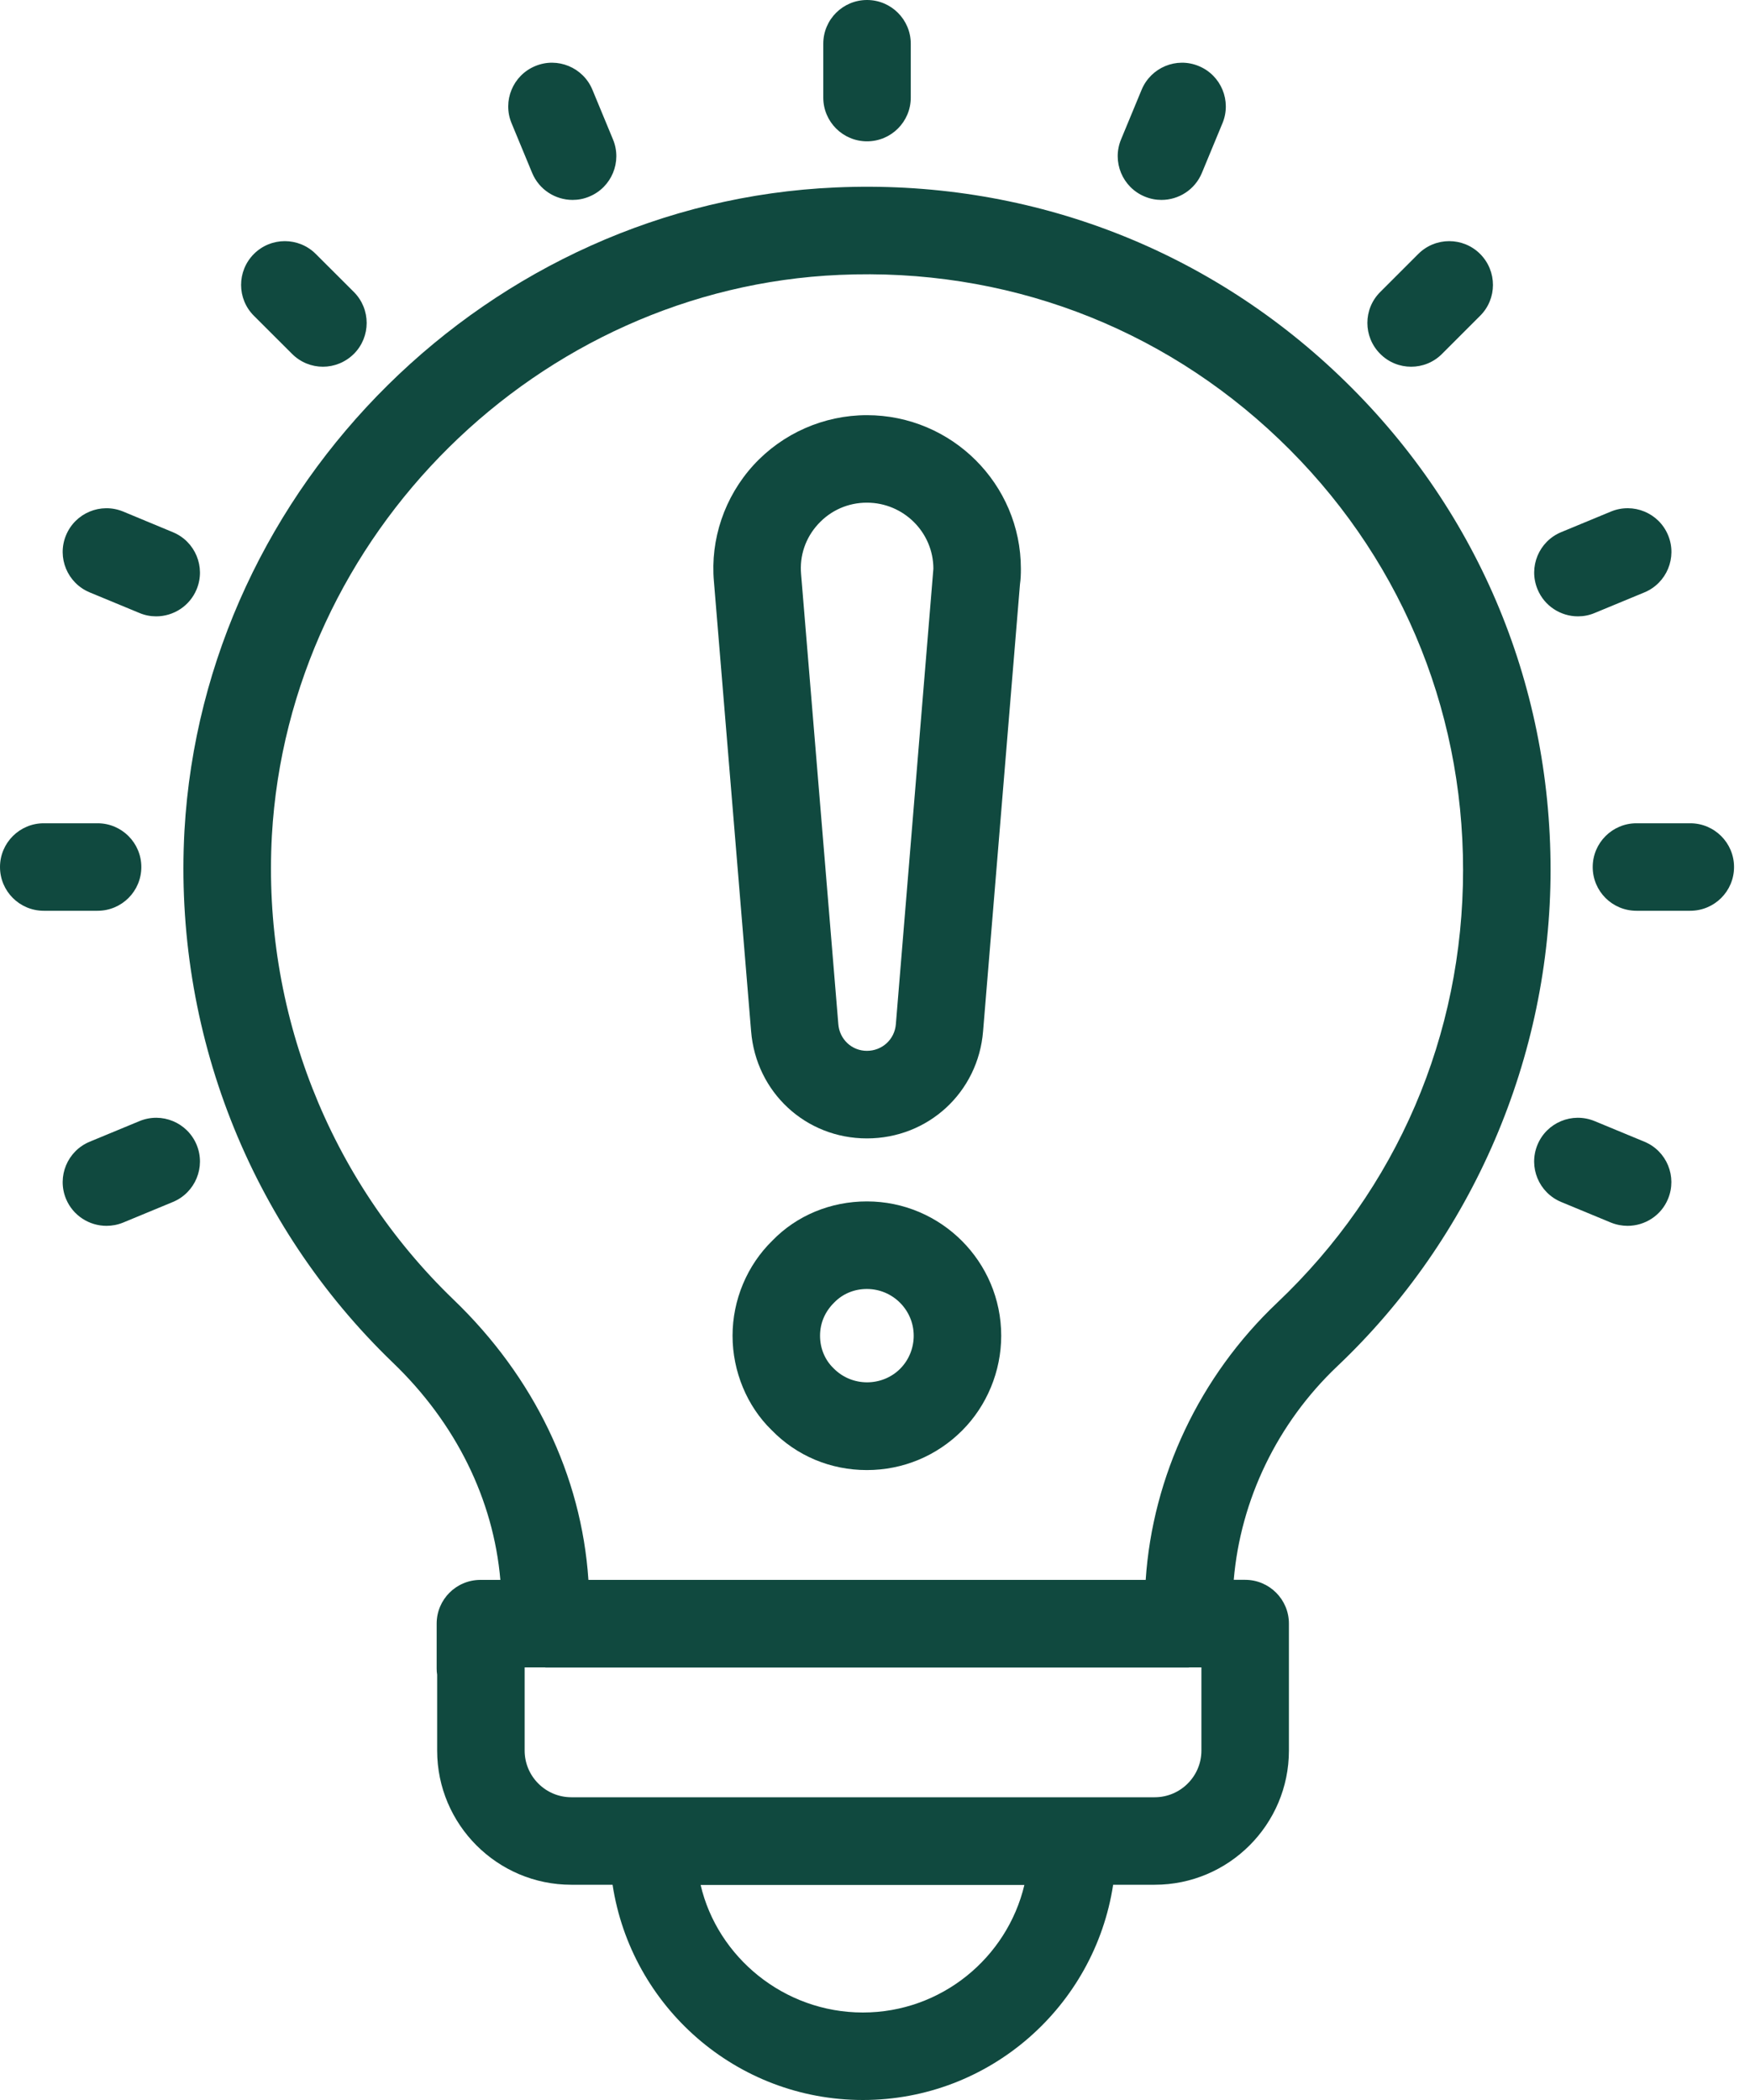 <svg width="25" height="30" viewBox="0 0 25 30" fill="none" xmlns="http://www.w3.org/2000/svg">
<path d="M5.612 19.466C6.515 20.333 7.049 21.424 7.148 22.57H6.864C6.518 22.57 6.238 22.849 6.238 23.195V23.837C6.238 23.867 6.24 23.896 6.245 23.924V25.008C6.245 26.065 7.105 26.925 8.161 26.925H8.751C9.016 28.663 10.516 30 12.327 30C14.137 30 15.637 28.663 15.902 26.925H16.496C17.553 26.925 18.413 26.065 18.413 25.008V23.194C18.413 22.849 18.133 22.569 17.788 22.569H17.625C17.722 21.426 18.247 20.331 19.104 19.518C21.041 17.683 22.151 15.098 22.151 12.427C22.151 9.734 21.081 7.228 19.136 5.37C17.192 3.512 14.633 2.558 11.936 2.678C7.001 2.892 2.916 6.929 2.635 11.868C2.479 14.725 3.564 17.494 5.612 19.466L5.612 19.466ZM12.327 28.75C11.196 28.75 10.248 27.955 10.009 26.928H14.634C14.386 27.971 13.445 28.75 12.327 28.75ZM17.163 25.008C17.163 25.376 16.863 25.675 16.496 25.675L8.162 25.675C7.794 25.675 7.495 25.376 7.495 25.008V23.838C7.495 23.831 7.495 23.826 7.495 23.82H7.786C7.789 23.82 7.792 23.822 7.795 23.822H16.98C16.983 23.822 16.985 23.82 16.989 23.82H17.163L17.163 25.008ZM3.884 11.938C4.128 7.634 7.689 4.114 11.992 3.927C14.349 3.822 16.577 4.654 18.273 6.275C19.968 7.895 20.901 10.08 20.901 12.428C20.901 14.791 19.958 16.988 18.244 18.612C17.138 19.66 16.466 21.085 16.367 22.57H8.406C8.306 21.081 7.63 19.672 6.479 18.566C4.694 16.846 3.748 14.43 3.884 11.939L3.884 11.938Z" fill="#10493F"/>
<path d="M12.386 2.019C12.731 2.019 13.011 1.739 13.011 1.394L13.011 0.625C13.011 0.28 12.731 0 12.386 0C12.041 0 11.761 0.279 11.761 0.625V1.394C11.761 1.739 12.041 2.019 12.386 2.019Z" fill="#10493F"/>
<path d="M24.772 12.386C24.772 12.041 24.492 11.761 24.146 11.761H23.378C23.033 11.761 22.753 12.041 22.753 12.386C22.753 12.732 23.032 13.011 23.378 13.011H24.146C24.492 13.011 24.772 12.732 24.772 12.386Z" fill="#10493F"/>
<path d="M0 12.386C0 12.732 0.28 13.011 0.625 13.011H1.394C1.739 13.011 2.019 12.732 2.019 12.386C2.019 12.041 1.739 11.761 1.394 11.761H0.625C0.28 11.761 0 12.041 0 12.386Z" fill="#10493F"/>
<path d="M20.601 5.055L21.144 4.512C21.389 4.269 21.389 3.873 21.145 3.628C20.901 3.384 20.505 3.384 20.261 3.628L19.717 4.172C19.473 4.415 19.473 4.811 19.717 5.055C19.839 5.178 19.999 5.239 20.159 5.239C20.319 5.239 20.479 5.178 20.601 5.055Z" fill="#10493F"/>
<path d="M4.613 5.239C4.773 5.239 4.933 5.177 5.056 5.055C5.299 4.811 5.299 4.415 5.055 4.171L4.511 3.628C4.267 3.384 3.871 3.384 3.627 3.628C3.383 3.873 3.383 4.269 3.628 4.512L4.172 5.055C4.293 5.177 4.453 5.239 4.613 5.239Z" fill="#10493F"/>
<path d="M8.18 2.856C8.26 2.856 8.341 2.841 8.419 2.808C8.738 2.676 8.889 2.31 8.757 1.992L8.463 1.282C8.331 0.963 7.964 0.811 7.646 0.944C7.327 1.076 7.176 1.442 7.308 1.76L7.602 2.47C7.702 2.711 7.935 2.856 8.18 2.856Z" fill="#10493F"/>
<path d="M23.013 7.308L22.303 7.602C21.984 7.734 21.832 8.1 21.965 8.419C22.064 8.659 22.297 8.805 22.542 8.805C22.622 8.805 22.703 8.79 22.781 8.757L23.491 8.463C23.81 8.331 23.962 7.965 23.83 7.646C23.698 7.327 23.332 7.176 23.013 7.308Z" fill="#10493F"/>
<path d="M1.992 16.016L1.282 16.31C0.963 16.442 0.811 16.807 0.943 17.127C1.043 17.367 1.276 17.512 1.521 17.512C1.601 17.512 1.682 17.497 1.76 17.465L2.47 17.171C2.789 17.039 2.941 16.673 2.809 16.354C2.676 16.035 2.311 15.884 1.992 16.016Z" fill="#10493F"/>
<path d="M16.592 2.856C16.838 2.856 17.07 2.711 17.17 2.47L17.464 1.76C17.596 1.442 17.445 1.076 17.126 0.944C16.807 0.811 16.442 0.963 16.309 1.282L16.015 1.992C15.883 2.31 16.034 2.676 16.353 2.808C16.432 2.841 16.513 2.856 16.592 2.856Z" fill="#10493F"/>
<path d="M22.781 16.016C22.46 15.884 22.096 16.035 21.964 16.354C21.832 16.673 21.983 17.038 22.302 17.171L23.012 17.465C23.091 17.497 23.172 17.512 23.251 17.512C23.497 17.512 23.73 17.367 23.829 17.127C23.961 16.807 23.81 16.442 23.491 16.31L22.781 16.016Z" fill="#10493F"/>
<path d="M2.47 7.603L1.76 7.308C1.439 7.176 1.075 7.328 0.943 7.647C0.811 7.966 0.963 8.331 1.282 8.463L1.992 8.757C2.07 8.79 2.151 8.805 2.231 8.805C2.476 8.805 2.709 8.66 2.809 8.419C2.941 8.1 2.789 7.735 2.47 7.603Z" fill="#10493F"/>
<path d="M12.384 16.263C13.26 16.263 13.974 15.604 14.044 14.732L14.571 8.347C14.582 8.273 14.584 8.199 14.584 8.125C14.584 6.916 13.597 5.931 12.384 5.931C11.769 5.931 11.179 6.191 10.764 6.645C10.351 7.097 10.145 7.705 10.199 8.308L10.73 14.731C10.8 15.605 11.511 16.263 12.384 16.263ZM11.686 7.489C11.868 7.29 12.116 7.181 12.384 7.181C12.908 7.181 13.334 7.605 13.334 8.125L12.798 14.631C12.781 14.848 12.603 15.012 12.384 15.012C12.169 15.012 11.993 14.848 11.976 14.63L11.444 8.201C11.421 7.938 11.507 7.685 11.686 7.489Z" fill="#10493F"/>
<path d="M12.384 17.163C11.865 17.163 11.381 17.365 11.035 17.722C10.673 18.075 10.465 18.57 10.465 19.082C10.465 19.594 10.673 20.09 11.023 20.43C11.381 20.798 11.864 21.001 12.384 21.001C12.898 21.001 13.381 20.8 13.744 20.437C14.099 20.082 14.303 19.589 14.303 19.082C14.303 18.024 13.442 17.163 12.384 17.163L12.384 17.163ZM12.86 19.553C12.607 19.808 12.174 19.819 11.907 19.546C11.783 19.426 11.715 19.261 11.715 19.082C11.715 18.903 11.784 18.738 11.919 18.606C12.04 18.482 12.204 18.414 12.384 18.414C12.753 18.414 13.053 18.714 13.053 19.082C13.053 19.259 12.983 19.43 12.86 19.553Z" fill="#10493F"/>
</svg>
